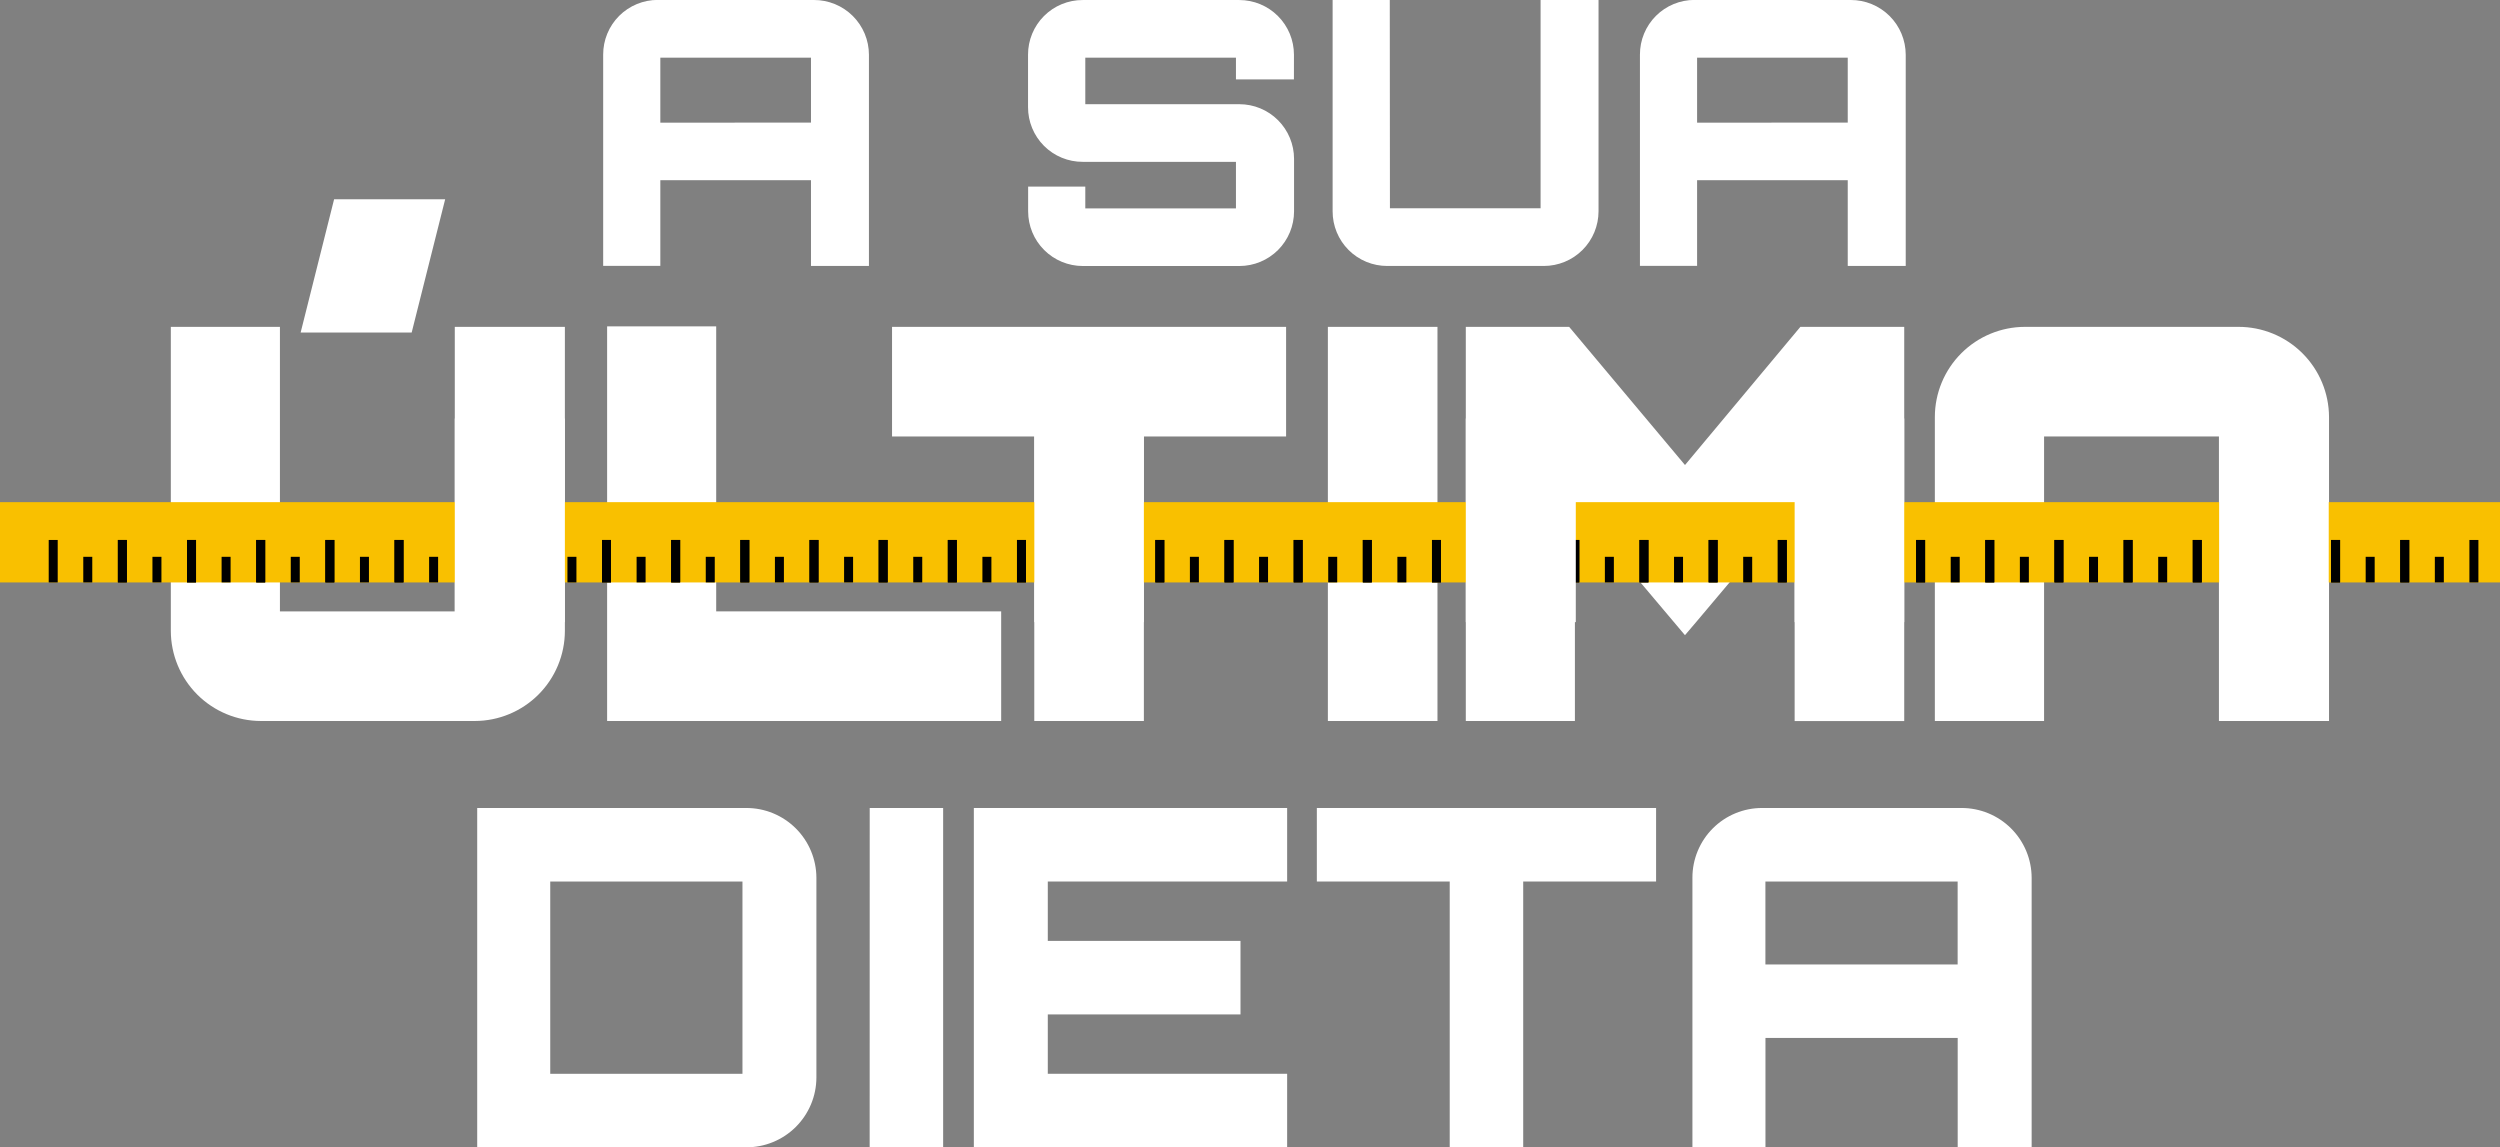 <svg width="353" height="162" viewBox="0 0 353 162" fill="none" xmlns="http://www.w3.org/2000/svg">
<rect x="0" y="0" width="353" height="162" fill="#808080" stroke="none"/>
<g clip-path="url(#clip0_120_251)">
<path d="M62.858 28.134H47.176L42.449 46.957H58.127L62.858 28.134Z" fill="white"/>
<path d="M64.216 46.153V86.326H39.526V46.153H24.121V89.078C24.126 92.451 25.468 95.686 27.853 98.072C30.238 100.457 33.472 101.799 36.845 101.804H67.04C70.413 101.799 73.646 100.457 76.031 98.071C78.416 95.686 79.757 92.451 79.761 89.078V46.153H64.216Z" fill="white"/>
<path d="M101.127 86.326V46.083H85.726V101.804H141.366V86.326H101.127Z" fill="white"/>
<path d="M125.957 46.153V61.631H146.04V101.804H161.514V61.631H181.597V46.153H125.957Z" fill="white"/>
<path d="M202.971 46.153H187.496V101.804H202.971V46.153Z" fill="white"/>
<path d="M254.21 46.153L237.921 65.661L221.565 46.153H206.971V101.804H222.376V71.269L237.917 89.688L239.587 87.727C242.795 83.954 246.209 79.854 249.514 75.888L253.403 71.224V101.815H268.877V46.153H254.21Z" fill="white"/>
<path d="M316.046 46.153H285.925C282.552 46.157 279.318 47.499 276.933 49.884C274.548 52.269 273.205 55.503 273.201 58.876V101.804H288.623V61.628H313.313V101.804H328.858V58.876C328.845 55.49 327.488 52.248 325.085 49.862C322.683 47.476 319.432 46.142 316.046 46.153Z" fill="white"/>
<path d="M353 70.904H0V82.241H353V70.904Z" fill="#F9C000"/>
<path d="M349.315 82.237V76.243" stroke="black" stroke-width="1.27" stroke-miterlimit="10"/>
<path d="M339.55 82.237V76.243" stroke="black" stroke-width="1.27" stroke-miterlimit="10"/>
<path d="M344.434 82.237V78.622" stroke="black" stroke-width="1.27" stroke-miterlimit="10"/>
<path d="M339.55 82.237V76.243" stroke="black" stroke-width="1.27" stroke-miterlimit="10"/>
<path d="M329.784 82.237V76.243" stroke="black" stroke-width="1.27" stroke-miterlimit="10"/>
<path d="M334.669 82.237V78.622" stroke="black" stroke-width="1.27" stroke-miterlimit="10"/>
<path d="M329.784 82.237V76.243" stroke="black" stroke-width="1.27" stroke-miterlimit="10"/>
<path d="M320.018 82.237V76.243" stroke="black" stroke-width="1.27" stroke-miterlimit="10"/>
<path d="M324.903 82.237V78.622" stroke="black" stroke-width="1.27" stroke-miterlimit="10"/>
<path d="M320.018 82.237V76.243" stroke="black" stroke-width="1.27" stroke-miterlimit="10"/>
<path d="M310.253 82.237V76.243" stroke="black" stroke-width="1.27" stroke-miterlimit="10"/>
<path d="M315.137 82.237V78.622" stroke="black" stroke-width="1.27" stroke-miterlimit="10"/>
<path d="M310.253 82.237V76.243" stroke="black" stroke-width="1.27" stroke-miterlimit="10"/>
<path d="M300.487 82.237V76.243" stroke="black" stroke-width="1.27" stroke-miterlimit="10"/>
<path d="M305.372 82.237V78.622" stroke="black" stroke-width="1.27" stroke-miterlimit="10"/>
<path d="M300.487 82.237V76.243" stroke="black" stroke-width="1.27" stroke-miterlimit="10"/>
<path d="M290.721 82.237V76.243" stroke="black" stroke-width="1.27" stroke-miterlimit="10"/>
<path d="M295.606 82.237V78.622" stroke="black" stroke-width="1.27" stroke-miterlimit="10"/>
<path d="M290.721 82.237V76.243" stroke="black" stroke-width="1.27" stroke-miterlimit="10"/>
<path d="M280.956 82.237V76.243" stroke="black" stroke-width="1.27" stroke-miterlimit="10"/>
<path d="M285.84 82.237V78.622" stroke="black" stroke-width="1.27" stroke-miterlimit="10"/>
<path d="M280.956 82.237V76.243" stroke="black" stroke-width="1.27" stroke-miterlimit="10"/>
<path d="M271.19 82.237V76.243" stroke="black" stroke-width="1.27" stroke-miterlimit="10"/>
<path d="M276.075 82.237V78.622" stroke="black" stroke-width="1.27" stroke-miterlimit="10"/>
<path d="M271.19 82.237V76.243" stroke="black" stroke-width="1.27" stroke-miterlimit="10"/>
<path d="M261.424 82.237V76.243" stroke="black" stroke-width="1.27" stroke-miterlimit="10"/>
<path d="M266.309 82.237V78.622" stroke="black" stroke-width="1.27" stroke-miterlimit="10"/>
<path d="M261.424 82.237V76.243" stroke="black" stroke-width="1.27" stroke-miterlimit="10"/>
<path d="M251.659 82.237V76.243" stroke="black" stroke-width="1.27" stroke-miterlimit="10"/>
<path d="M256.543 82.237V78.622" stroke="black" stroke-width="1.27" stroke-miterlimit="10"/>
<path d="M251.659 82.237V76.243" stroke="black" stroke-width="1.27" stroke-miterlimit="10"/>
<path d="M241.893 82.237V76.243" stroke="black" stroke-width="1.27" stroke-miterlimit="10"/>
<path d="M246.774 82.237V78.622" stroke="black" stroke-width="1.27" stroke-miterlimit="10"/>
<path d="M241.893 82.237V76.243" stroke="black" stroke-width="1.27" stroke-miterlimit="10"/>
<path d="M232.127 82.237V76.243" stroke="black" stroke-width="1.27" stroke-miterlimit="10"/>
<path d="M237.008 82.237V78.622" stroke="black" stroke-width="1.27" stroke-miterlimit="10"/>
<path d="M232.127 82.237V76.243" stroke="black" stroke-width="1.27" stroke-miterlimit="10"/>
<path d="M222.362 82.237V76.243" stroke="black" stroke-width="1.27" stroke-miterlimit="10"/>
<path d="M227.243 82.237V78.622" stroke="black" stroke-width="1.27" stroke-miterlimit="10"/>
<path d="M222.362 82.237V76.243" stroke="black" stroke-width="1.27" stroke-miterlimit="10"/>
<path d="M212.596 82.237V76.243" stroke="black" stroke-width="1.27" stroke-miterlimit="10"/>
<path d="M217.477 82.237V78.622" stroke="black" stroke-width="1.27" stroke-miterlimit="10"/>
<path d="M212.596 82.237V76.243" stroke="black" stroke-width="1.27" stroke-miterlimit="10"/>
<path d="M202.83 82.237V76.243" stroke="black" stroke-width="1.27" stroke-miterlimit="10"/>
<path d="M207.711 82.237V78.622" stroke="black" stroke-width="1.27" stroke-miterlimit="10"/>
<path d="M202.83 82.237V76.243" stroke="black" stroke-width="1.27" stroke-miterlimit="10"/>
<path d="M193.064 82.237V76.243" stroke="black" stroke-width="1.27" stroke-miterlimit="10"/>
<path d="M197.946 82.237V78.622" stroke="black" stroke-width="1.27" stroke-miterlimit="10"/>
<path d="M193.064 82.237V76.243" stroke="black" stroke-width="1.27" stroke-miterlimit="10"/>
<path d="M183.299 82.237V76.243" stroke="black" stroke-width="1.27" stroke-miterlimit="10"/>
<path d="M188.18 82.237V78.622" stroke="black" stroke-width="1.27" stroke-miterlimit="10"/>
<path d="M183.299 82.237V76.243" stroke="black" stroke-width="1.27" stroke-miterlimit="10"/>
<path d="M173.533 82.237V76.243" stroke="black" stroke-width="1.27" stroke-miterlimit="10"/>
<path d="M178.414 82.237V78.622" stroke="black" stroke-width="1.27" stroke-miterlimit="10"/>
<path d="M173.533 82.237V76.243" stroke="black" stroke-width="1.27" stroke-miterlimit="10"/>
<path d="M163.767 82.237V76.243" stroke="black" stroke-width="1.27" stroke-miterlimit="10"/>
<path d="M168.648 82.237V78.622" stroke="black" stroke-width="1.27" stroke-miterlimit="10"/>
<path d="M163.767 82.237V76.243" stroke="black" stroke-width="1.27" stroke-miterlimit="10"/>
<path d="M154.002 82.237V76.243" stroke="black" stroke-width="1.27" stroke-miterlimit="10"/>
<path d="M158.883 82.237V78.622" stroke="black" stroke-width="1.27" stroke-miterlimit="10"/>
<path d="M154.002 82.237V76.243" stroke="black" stroke-width="1.27" stroke-miterlimit="10"/>
<path d="M144.232 82.237V76.243" stroke="black" stroke-width="1.27" stroke-miterlimit="10"/>
<path d="M149.117 82.237V78.622" stroke="black" stroke-width="1.27" stroke-miterlimit="10"/>
<path d="M144.232 82.237V76.243" stroke="black" stroke-width="1.27" stroke-miterlimit="10"/>
<path d="M134.467 82.237V76.243" stroke="black" stroke-width="1.27" stroke-miterlimit="10"/>
<path d="M139.351 82.237V78.622" stroke="black" stroke-width="1.27" stroke-miterlimit="10"/>
<path d="M134.467 82.237V76.243" stroke="black" stroke-width="1.27" stroke-miterlimit="10"/>
<path d="M124.701 82.237V76.243" stroke="black" stroke-width="1.27" stroke-miterlimit="10"/>
<path d="M129.586 82.237V78.622" stroke="black" stroke-width="1.27" stroke-miterlimit="10"/>
<path d="M124.701 82.237V76.243" stroke="black" stroke-width="1.27" stroke-miterlimit="10"/>
<path d="M114.936 82.237V76.243" stroke="black" stroke-width="1.27" stroke-miterlimit="10"/>
<path d="M119.82 82.237V78.622" stroke="black" stroke-width="1.27" stroke-miterlimit="10"/>
<path d="M114.936 82.237V76.243" stroke="black" stroke-width="1.27" stroke-miterlimit="10"/>
<path d="M105.17 82.237V76.243" stroke="black" stroke-width="1.27" stroke-miterlimit="10"/>
<path d="M110.054 82.237V78.622" stroke="black" stroke-width="1.27" stroke-miterlimit="10"/>
<path d="M105.17 82.237V76.243" stroke="black" stroke-width="1.27" stroke-miterlimit="10"/>
<path d="M95.404 82.237V76.243" stroke="black" stroke-width="1.27" stroke-miterlimit="10"/>
<path d="M100.289 82.237V78.622" stroke="black" stroke-width="1.27" stroke-miterlimit="10"/>
<path d="M95.404 82.237V76.243" stroke="black" stroke-width="1.27" stroke-miterlimit="10"/>
<path d="M85.638 82.237V76.243" stroke="black" stroke-width="1.27" stroke-miterlimit="10"/>
<path d="M90.523 82.237V78.622" stroke="black" stroke-width="1.27" stroke-miterlimit="10"/>
<path d="M85.638 82.237V76.243" stroke="black" stroke-width="1.27" stroke-miterlimit="10"/>
<path d="M75.873 82.237V76.243" stroke="black" stroke-width="1.27" stroke-miterlimit="10"/>
<path d="M80.757 82.237V78.622" stroke="black" stroke-width="1.27" stroke-miterlimit="10"/>
<path d="M75.873 82.237V76.243" stroke="black" stroke-width="1.27" stroke-miterlimit="10"/>
<path d="M66.107 82.237V76.243" stroke="black" stroke-width="1.27" stroke-miterlimit="10"/>
<path d="M70.992 82.237V78.622" stroke="black" stroke-width="1.27" stroke-miterlimit="10"/>
<path d="M66.107 82.237V76.243" stroke="black" stroke-width="1.27" stroke-miterlimit="10"/>
<path d="M56.341 82.237V76.243" stroke="black" stroke-width="1.27" stroke-miterlimit="10"/>
<path d="M61.226 82.237V78.622" stroke="black" stroke-width="1.27" stroke-miterlimit="10"/>
<path d="M56.341 82.237V76.243" stroke="black" stroke-width="1.27" stroke-miterlimit="10"/>
<path d="M46.576 82.237V76.243" stroke="black" stroke-width="1.27" stroke-miterlimit="10"/>
<path d="M51.46 82.237V78.622" stroke="black" stroke-width="1.27" stroke-miterlimit="10"/>
<path d="M46.576 82.237V76.243" stroke="black" stroke-width="1.27" stroke-miterlimit="10"/>
<path d="M36.81 82.237V76.243" stroke="black" stroke-width="1.27" stroke-miterlimit="10"/>
<path d="M41.691 82.237V78.622" stroke="black" stroke-width="1.27" stroke-miterlimit="10"/>
<path d="M36.81 82.237V76.243" stroke="black" stroke-width="1.27" stroke-miterlimit="10"/>
<path d="M27.044 82.237V76.243" stroke="black" stroke-width="1.27" stroke-miterlimit="10"/>
<path d="M31.925 82.237V78.622" stroke="black" stroke-width="1.27" stroke-miterlimit="10"/>
<path d="M27.044 82.237V76.243" stroke="black" stroke-width="1.27" stroke-miterlimit="10"/>
<path d="M17.279 82.237V76.243" stroke="black" stroke-width="1.27" stroke-miterlimit="10"/>
<path d="M22.16 82.237V78.622" stroke="black" stroke-width="1.27" stroke-miterlimit="10"/>
<path d="M17.279 82.237V76.243" stroke="black" stroke-width="1.27" stroke-miterlimit="10"/>
<path d="M7.513 82.237V76.243" stroke="black" stroke-width="1.27" stroke-miterlimit="10"/>
<path d="M12.394 82.237V78.622" stroke="black" stroke-width="1.27" stroke-miterlimit="10"/>
<path d="M105.37 114.088C107.989 114.082 110.503 115.115 112.361 116.962C114.218 118.809 115.267 121.317 115.276 123.937V152.152C115.272 153.449 115.012 154.734 114.512 155.931C114.011 157.128 113.28 158.215 112.359 159.13C111.439 160.044 110.347 160.769 109.147 161.261C107.946 161.754 106.66 162.005 105.363 162H67.381V114.088H105.37ZM77.694 151.618H104.836V124.47H77.694V151.618Z" fill="white"/>
<path d="M122.803 114.088H133.172V162H122.796L122.803 114.088Z" fill="white"/>
<path d="M181.744 124.47H147.948V132.855H175.158V143.237H147.948V151.618H181.744V162H137.506V114.088H181.744V124.47Z" fill="white"/>
<path d="M233.84 114.088V124.47H215.077V162H204.7V124.47H185.938V114.088H233.84Z" fill="white"/>
<path d="M276.952 114.088C278.25 114.084 279.535 114.335 280.736 114.827C281.937 115.32 283.029 116.044 283.949 116.958C284.87 117.873 285.602 118.96 286.103 120.157C286.604 121.354 286.864 122.639 286.868 123.937V162H276.426V146.557H249.283V162H238.97V123.937C238.967 122.643 239.22 121.361 239.714 120.165C240.208 118.968 240.933 117.882 241.848 116.967C242.763 116.052 243.849 115.326 245.045 114.832C246.241 114.338 247.522 114.085 248.816 114.088H276.952ZM276.419 136.182V124.47H249.276V136.182H276.419Z" fill="white"/>
<path d="M114.925 1.9826e-05C115.942 -0.004 116.95 0.193 117.891 0.579C118.832 0.965 119.688 1.533 120.409 2.25C121.131 2.967 121.704 3.82 122.096 4.758C122.488 5.697 122.691 6.704 122.694 7.721V37.554H114.511V25.446H93.239V37.544H85.168V7.711C85.165 6.696 85.362 5.691 85.749 4.752C86.136 3.814 86.705 2.961 87.422 2.244C88.14 1.526 88.992 0.958 89.93 0.571C90.868 0.184 91.874 -0.014 92.888 -0.011L114.925 1.9826e-05ZM114.511 17.31V8.143H93.239V17.321L114.511 17.31Z" fill="white"/>
<path d="M182.702 11.21H174.516V8.143H153.244V14.713H175C177.047 14.713 179.011 15.526 180.459 16.974C181.906 18.422 182.72 20.387 182.72 22.434V29.84C182.72 31.888 181.906 33.852 180.459 35.3C179.011 36.748 177.047 37.561 175 37.561H152.893C150.845 37.561 148.882 36.748 147.434 35.3C145.986 33.852 145.173 31.888 145.173 29.84V26.348H153.244V29.422H174.516V22.852H152.879C151.864 22.855 150.859 22.657 149.921 22.27C148.983 21.883 148.131 21.314 147.414 20.597C146.696 19.879 146.128 19.027 145.741 18.089C145.354 17.151 145.156 16.145 145.159 15.13V7.725C145.156 6.71 145.354 5.705 145.741 4.767C146.128 3.829 146.696 2.976 147.414 2.259C148.131 1.541 148.983 0.973 149.921 0.586C150.859 0.199 151.864 0.001 152.879 0.004H174.986C177.033 0.004 178.997 0.817 180.445 2.265C181.892 3.713 182.706 5.677 182.706 7.725L182.702 11.21Z" fill="white"/>
<path d="M196.258 29.408H217.53V3.05176e-05H225.713V29.833C225.713 31.881 224.899 33.845 223.452 35.293C222.004 36.741 220.04 37.554 217.993 37.554H195.886C194.871 37.557 193.866 37.359 192.928 36.972C191.99 36.585 191.138 36.017 190.421 35.299C189.703 34.581 189.135 33.729 188.748 32.791C188.361 31.853 188.163 30.848 188.166 29.833V3.05176e-05H196.237L196.258 29.408Z" fill="white"/>
<path d="M261.323 9.36259e-06C262.339 -0.003 263.347 0.194 264.287 0.58C265.228 0.967 266.083 1.535 266.805 2.252C267.526 2.969 268.099 3.821 268.49 4.759C268.882 5.698 269.085 6.704 269.088 7.721V37.554H260.901V25.446H239.63V37.544H231.559V7.711C231.556 6.696 231.754 5.691 232.141 4.753C232.528 3.815 233.096 2.962 233.814 2.245C234.531 1.527 235.383 0.959 236.321 0.572C237.259 0.184 238.264 -0.013 239.279 -0.011L261.323 9.36259e-06ZM260.901 17.31V8.143H239.63V17.321L260.901 17.31Z" fill="white"/>
<path d="M79.761 59.094H64.216V87.846H79.761V59.094Z" fill="white"/>
<path d="M161.515 59.094H146.047V87.846H161.515V59.094Z" fill="white"/>
<path d="M222.502 59.094H206.971V87.846H222.502V59.094Z" fill="white"/>
<path d="M268.877 59.094H253.403V87.846H268.877V59.094Z" fill="white"/>
<path d="M328.816 59.094H313.341V88.98H328.816V59.094Z" fill="white"/>
</g>
<defs>
<clipPath id="clip0_120_251">
<rect width="353" height="162" fill="white"/>
</clipPath>
</defs>
</svg>
